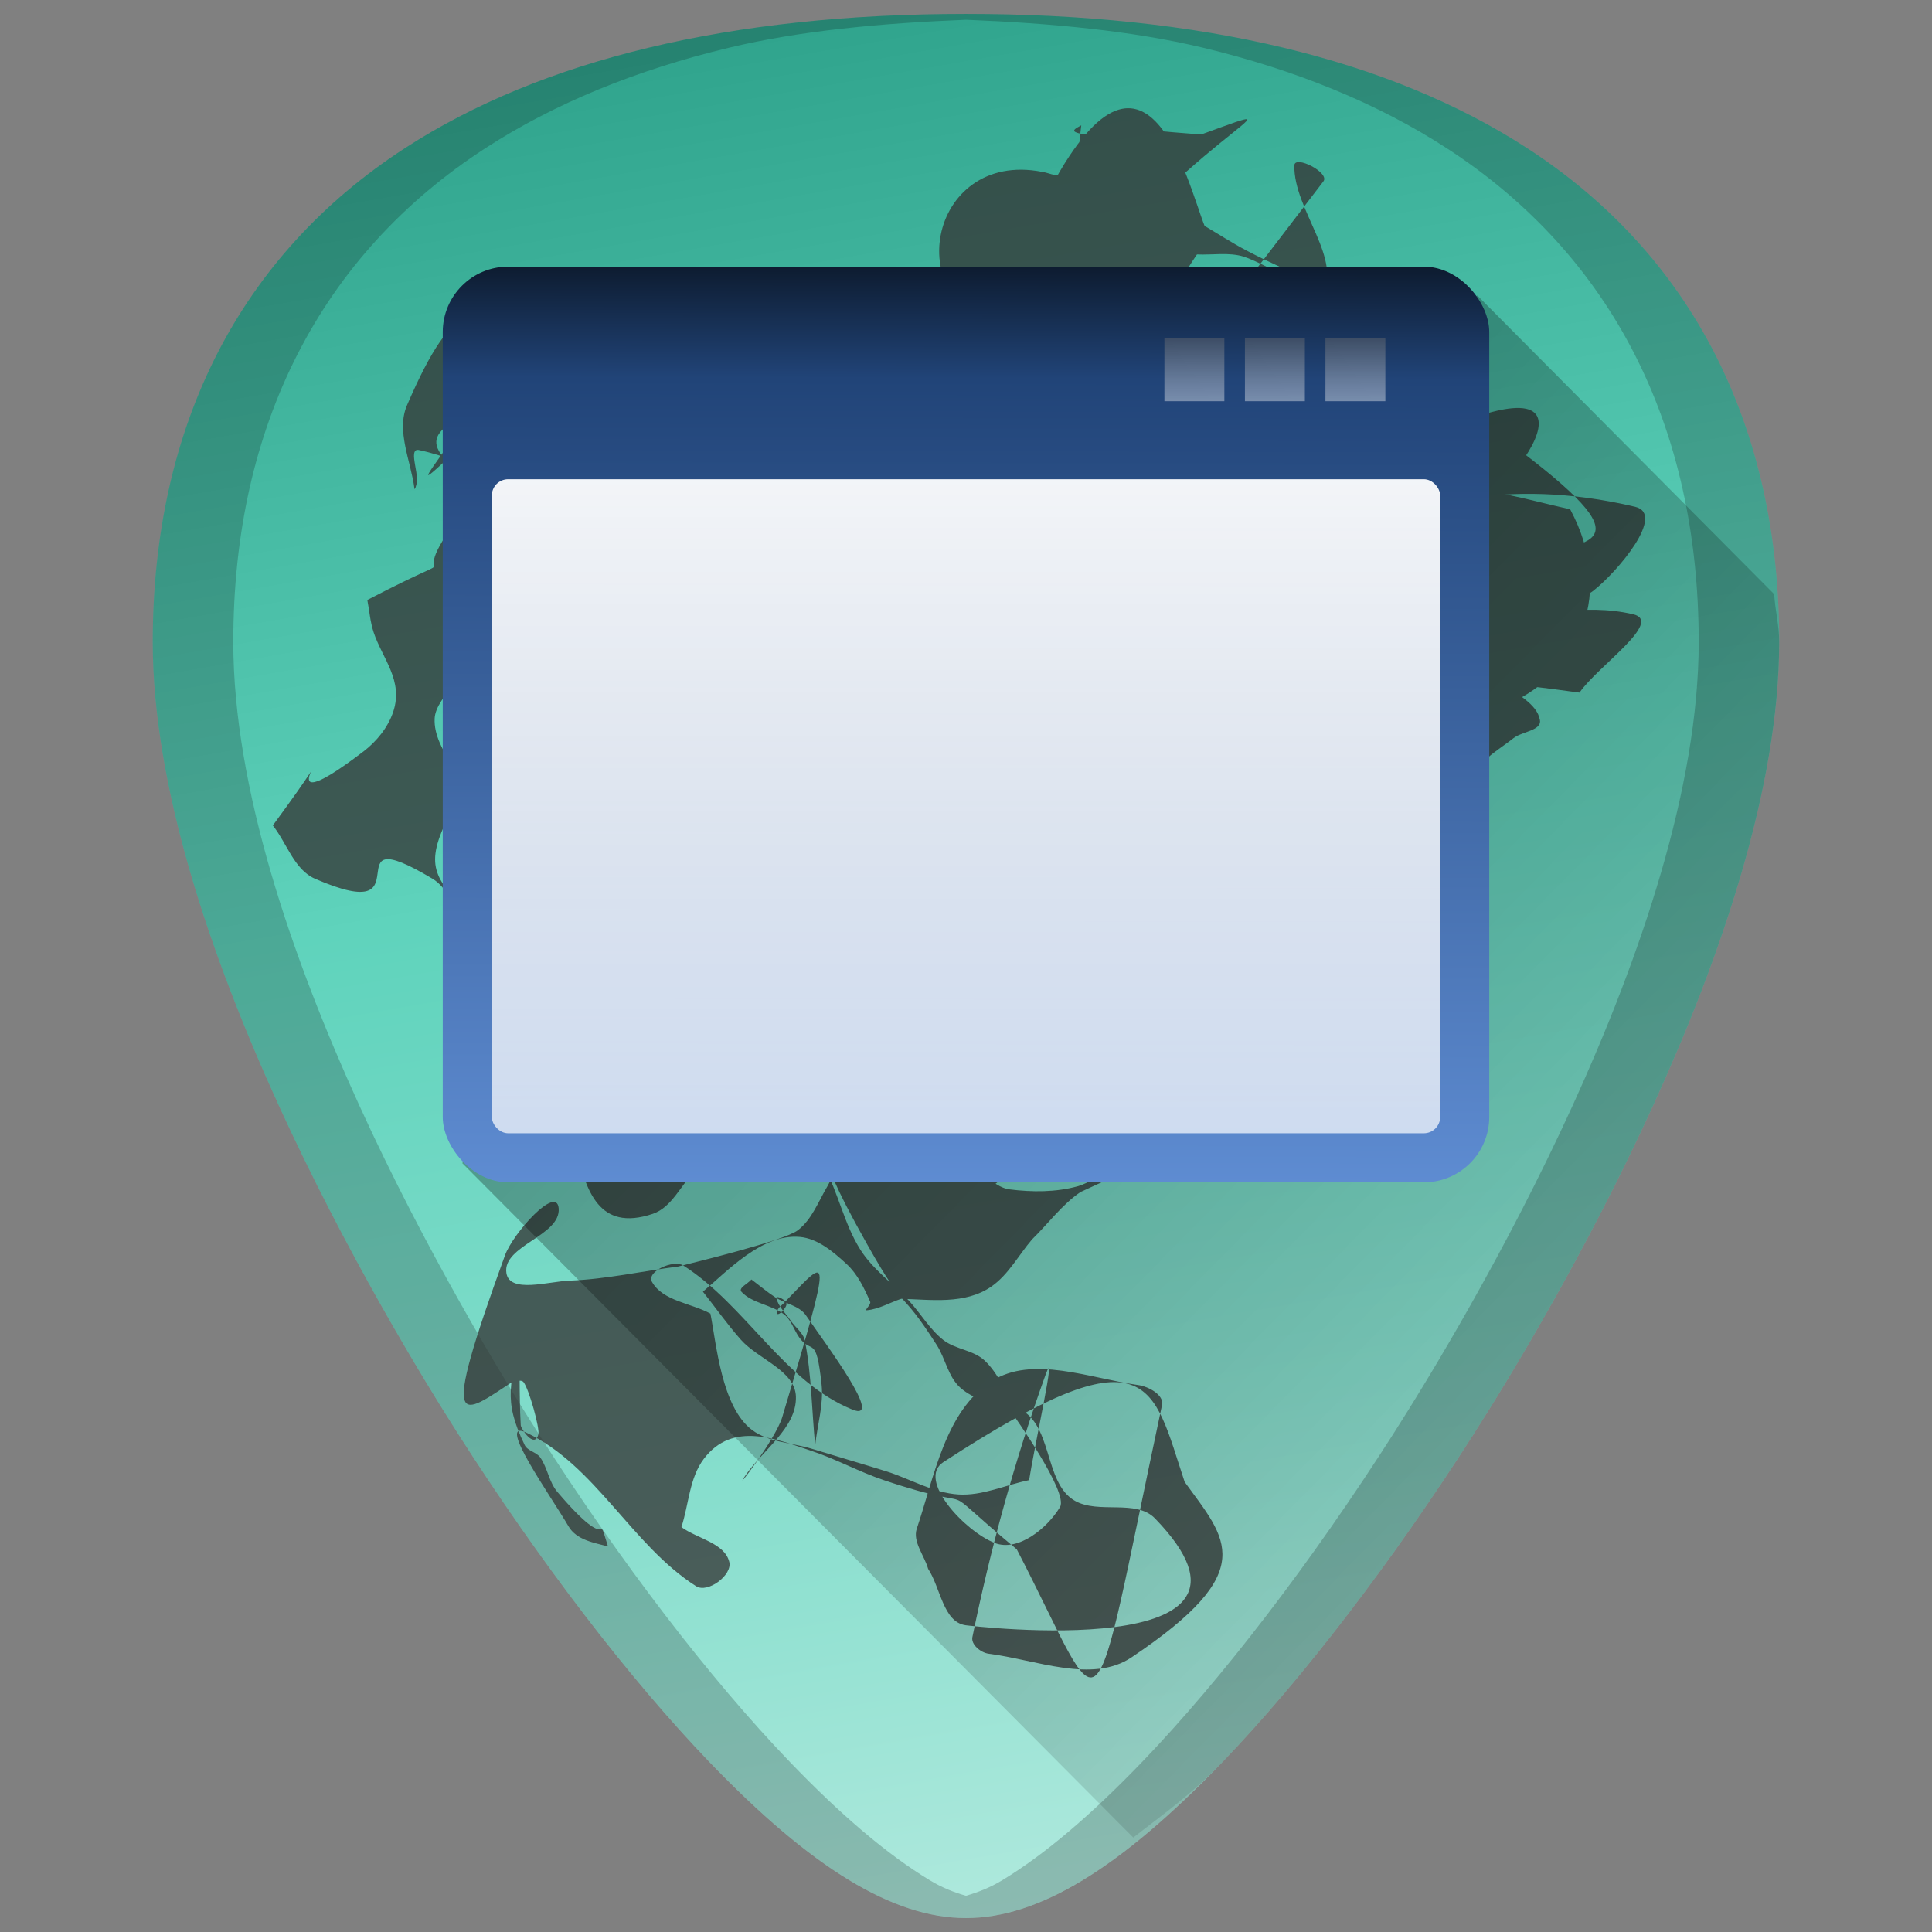 <?xml version="1.0" encoding="UTF-8" standalone="no"?>
<!-- Generator: Adobe Illustrator 19.0.0, SVG Export Plug-In . SVG Version: 6.00 Build 0)  -->

<svg
   xmlns:dc="http://purl.org/dc/elements/1.1/"
   xmlns:cc="http://creativecommons.org/ns#"
   xmlns:rdf="http://www.w3.org/1999/02/22-rdf-syntax-ns#"
   xmlns:svg="http://www.w3.org/2000/svg"
   xmlns="http://www.w3.org/2000/svg"
   xmlns:xlink="http://www.w3.org/1999/xlink"
   xmlns:sodipodi="http://sodipodi.sourceforge.net/DTD/sodipodi-0.dtd"
   xmlns:inkscape="http://www.inkscape.org/namespaces/inkscape"
   version="1.1"
   id="Capa_1"
   x="0px"
   y="0px"
   viewBox="0 0 48 48"
   xml:space="preserve"
   sodipodi:docname="openbox.svg"
   width="48"
   height="48"
   inkscape:version="0.92.3 (2405546, 2018-03-11)"><rect x="0" y="0" width="48" height="48" fill="#808080" stroke="none"/><defs
   id="defs39"><linearGradient
     id="linearGradient969"
     inkscape:collect="always"><stop
       id="stop965"
       offset="0"
       style="stop-color:#666666;stop-opacity:1" /><stop
       id="stop967"
       offset="1"
       style="stop-color:#ffffff;stop-opacity:1" /></linearGradient><linearGradient
     inkscape:collect="always"
     id="linearGradient895"><stop
       style="stop-color:#000000;stop-opacity:1;"
       offset="0"
       id="stop891" /><stop
       style="stop-color:#000000;stop-opacity:0"
       offset="1"
       id="stop893" /></linearGradient><linearGradient
     inkscape:collect="always"
     id="linearGradient877"><stop
       style="stop-color:#2ca089;stop-opacity:1"
       offset="0"
       id="stop873" /><stop
       id="stop881"
       offset="0.448"
       style="stop-color:#5fd3bc;stop-opacity:1" /><stop
       style="stop-color:#87decd;stop-opacity:1"
       offset="0.76"
       id="stop883" /><stop
       style="stop-color:#afe9dd;stop-opacity:1"
       offset="1"
       id="stop875" /></linearGradient><clipPath
     clipPathUnits="userSpaceOnUse"
     id="clipPath1443"><rect
       ry="1.453"
       y="3"
       x="2"
       height="43"
       width="43"
       id="rect1445"
       style="fill:#4dc7c9;fill-opacity:1;stroke:none;stroke-width:0.199;stroke-linejoin:round;stroke-miterlimit:4;stroke-dasharray:none;stroke-opacity:0" /></clipPath><linearGradient
     x1="24"
     y1="13"
     x2="24"
     y2="40"
     id="linearGradient5587"
     xlink:href="#linearGradient6457"
     gradientUnits="userSpaceOnUse"
     gradientTransform="matrix(0.62,0,0,0.602,9.118,4.082)" /><linearGradient
     id="linearGradient6457"><stop
       id="stop6459"
       style="stop-color:white;stop-opacity:0.941"
       offset="0" /><stop
       id="stop6461"
       style="stop-color:white;stop-opacity:0.706"
       offset="1" /></linearGradient><linearGradient
     x1="21.866"
     y1="8.576"
     x2="21.78"
     y2="39.924"
     id="linearGradient5593"
     xlink:href="#linearGradient2781"
     gradientUnits="userSpaceOnUse"
     gradientTransform="matrix(0.788,0,0,0.746,4.303,-0.088)" /><linearGradient
     id="linearGradient2781"><stop
       id="stop2783"
       style="stop-color:#0b1728;stop-opacity:1"
       offset="0" /><stop
       id="stop6301"
       style="stop-color:#214478;stop-opacity:1"
       offset="0.132" /><stop
       id="stop2785"
       style="stop-color:#5f8dd3;stop-opacity:1"
       offset="1" /></linearGradient><linearGradient
     inkscape:collect="always"
     xlink:href="#linearGradient877"
     id="linearGradient879"
     x1="19.419"
     y1="-0.941"
     x2="27.828"
     y2="47.153"
     gradientUnits="userSpaceOnUse" /><linearGradient
     inkscape:collect="always"
     xlink:href="#linearGradient895"
     id="linearGradient930"
     gradientUnits="userSpaceOnUse"
     x1="11.595"
     y1="7.834"
     x2="48.596"
     y2="44.257" /><linearGradient
     inkscape:collect="always"
     xlink:href="#linearGradient969"
     id="linearGradient963"
     x1="33.685"
     y1="8.269"
     x2="33.698"
     y2="10.04"
     gradientUnits="userSpaceOnUse" /><linearGradient
     gradientTransform="translate(-2)"
     inkscape:collect="always"
     xlink:href="#linearGradient969"
     id="linearGradient963-2"
     x1="33.685"
     y1="8.269"
     x2="33.698"
     y2="10.04"
     gradientUnits="userSpaceOnUse" /><linearGradient
     gradientTransform="translate(-4)"
     inkscape:collect="always"
     xlink:href="#linearGradient969"
     id="linearGradient963-2-7"
     x1="33.685"
     y1="8.269"
     x2="33.698"
     y2="10.04"
     gradientUnits="userSpaceOnUse" /></defs><sodipodi:namedview
   pagecolor="#ffffff"
   bordercolor="#666666"
   borderopacity="1"
   objecttolerance="10"
   gridtolerance="10"
   guidetolerance="10"
   inkscape:pageopacity="0"
   inkscape:pageshadow="2"
   inkscape:window-width="1366"
   inkscape:window-height="719"
   id="namedview37"
   showgrid="false"
   showguides="true"
   inkscape:guide-bbox="true"
   inkscape:zoom="3.7565048"
   inkscape:cx="24"
   inkscape:cy="24"
   inkscape:window-x="0"
   inkscape:window-y="25"
   inkscape:window-maximized="1"
   inkscape:current-layer="Capa_1"
   inkscape:snap-global="true"
   inkscape:snap-smooth-nodes="true" />


<g
   id="g6"
   transform="translate(0,-464)">
</g>
<g
   id="g8"
   transform="translate(0,-464)">
</g>
<g
   id="g10"
   transform="translate(0,-464)">
</g>
<g
   id="g12"
   transform="translate(0,-464)">
</g>
<g
   id="g14"
   transform="translate(0,-464)">
</g>
<g
   id="g16"
   transform="translate(0,-464)">
</g>
<g
   id="g18"
   transform="translate(0,-464)">
</g>
<g
   id="g20"
   transform="translate(0,-464)">
</g>
<g
   id="g22"
   transform="translate(0,-464)">
</g>
<g
   id="g24"
   transform="translate(0,-464)">
</g>
<g
   id="g26"
   transform="translate(0,-464)">
</g>
<g
   id="g28"
   transform="translate(0,-464)">
</g>
<g
   id="g30"
   transform="translate(0,-464)">
</g>
<g
   id="g32"
   transform="translate(0,-464)">
</g>
<g
   id="g34"
   transform="translate(0,-464)">
</g>
<g
   id="g889"><path
     id="path834"
     d="m 24.001,0.346 c -5.833,0 -10.522,1.12 -13.936,3.332 -4.101,2.657 -6.27,6.902 -6.27,12.271 0,7.227 5.806,16.885 7.586,19.674 2.032,3.183 4.25,6.08 6.246,8.156 2.542,2.644 4.568,3.875 6.373,3.875 1.805,0 3.829,-1.231 6.371,-3.875 1.996,-2.076 4.214,-4.973 6.246,-8.156 C 38.398,32.835 44.204,23.176 44.204,15.949 44.204,10.579 42.038,6.335 37.937,3.678 34.523,1.466 29.834,0.346 24.001,0.346 Z"
     style="fill:url(#linearGradient879);fill-opacity:1;stroke-width:0.092"
     inkscape:connector-curvature="0" /><path
     inkscape:connector-curvature="0"
     id="path4588"
     d="m 24.001,0.346 c -5.833,0 -10.522,1.12 -13.936,3.332 -4.101,2.657 -6.27,6.902 -6.27,12.271 0,7.227 5.806,16.885 7.586,19.674 2.032,3.183 4.25,6.08 6.246,8.156 2.542,2.644 4.568,3.875 6.373,3.875 1.805,0 3.829,-1.231 6.371,-3.875 1.996,-2.076 4.214,-4.973 6.246,-8.156 C 38.398,32.835 44.204,23.176 44.204,15.949 44.204,10.579 42.038,6.335 37.937,3.678 34.523,1.466 29.834,0.346 24.001,0.346 Z m 0,0.145 c 2.112,0.085 4.119,0.272 5.875,0.691 1.164,0.278 2.253,0.627 3.264,1.043 1.011,0.416 1.944,0.9 2.797,1.453 1.025,0.664 1.929,1.428 2.709,2.283 0.78,0.855 1.436,1.804 1.963,2.836 0.527,1.032 0.926,2.149 1.193,3.344 0.267,1.195 0.402,2.466 0.402,3.809 0,1.807 -0.363,3.765 -0.936,5.73 -0.572,1.965 -1.352,3.938 -2.189,5.771 -1.674,3.667 -3.571,6.778 -4.461,8.172 -2.032,3.183 -4.25,6.08 -6.246,8.156 -1.271,1.322 -2.414,2.291 -3.463,2.93 -0.319,0.194 -0.618,0.307 -0.91,0.391 -0.292,-0.084 -0.59,-0.197 -0.908,-0.391 -1.05,-0.638 -2.192,-1.608 -3.463,-2.93 -1.996,-2.076 -4.214,-4.973 -6.246,-8.156 C 12.492,34.229 10.595,31.118 8.921,27.451 8.084,25.618 7.304,23.645 6.731,21.68 6.159,19.714 5.796,17.756 5.796,15.949 c 0,-1.342 0.135,-2.614 0.402,-3.809 C 6.466,10.946 6.866,9.829 7.394,8.797 7.921,7.765 8.576,6.816 9.356,5.961 10.136,5.105 11.04,4.342 12.065,3.678 c 0.853,-0.553 1.786,-1.037 2.797,-1.453 1.011,-0.416 2.1,-0.765 3.264,-1.043 1.756,-0.42 3.763,-0.607 5.875,-0.691 z"
     style="opacity:0.2;fill:#000000;stroke-width:0.092" /><g
     style="opacity:0.76"
     transform="matrix(0.862,0.166,-0.164,0.852,39.518,3.909)"
     id="g876"><path
       style="opacity:1;fill:#333333;fill-opacity:1;stroke:none;stroke-width:1.002;stroke-miterlimit:4;stroke-dasharray:none;stroke-opacity:1"
       id="path864"
       d="m -9.245,29.788 c -0.224,0.294 -1.984,2.671 -2.295,2.771 -0.765,0.246 -1.598,-0.168 -2.398,-0.241 -0.745,-0.068 -1.498,-0.289 -2.238,-0.179 -0.649,0.096 -1.194,0.549 -1.809,0.779 -0.489,0.183 -0.999,0.304 -1.498,0.456 -0.31,0.471 -0.441,1.132 -0.931,1.412 -1.425,0.814 -1.967,-0.34 -2.445,-1.306 -0.227,-0.459 -0.203,-1.037 -0.503,-1.452 -0.235,-0.325 -0.675,-0.432 -1.013,-0.648 -0.239,-0.387 -0.478,-0.774 -0.717,-1.161 -1.142,-1.87 -0.476,-1.048 -2.112,-2.604 -0.374,-0.356 -0.642,-0.884 -1.127,-1.062 -3.243,-1.189 0.197,1.415 -3.258,0.639 -0.629,-0.141 -0.973,-0.847 -1.46,-1.27 1.819,-3.87 -0.52,0.427 2.122,-2.57 0.313,-0.355 0.555,-0.811 0.616,-1.281 0.121,-0.937 -0.583,-1.427 -0.972,-2.13 -0.151,-0.273 -0.231,-0.581 -0.346,-0.871 3.068,-2.456 0.644,-0.018 2.265,-3.137 0.288,-0.554 0.686,-1.054 1.121,-1.502 0.354,-0.364 0.963,-0.472 1.223,-0.908 0.307,-0.514 0.146,-1.201 0.367,-1.757 0.292,-0.732 0.77,-1.375 1.155,-2.063 5.879,3.014 7.93,2.416 -2.773,7.186 -0.471,0.21 -0.525,-0.9 -0.886,-1.268 -0.212,-0.217 -1.074,-0.33 -0.794,-0.446 6.986,-2.883 11.545,-2.534 8.176,-2.762 2.641,-1.548 3.628,-2.204 -4.81,5.436 -0.194,0.175 -0.107,-1.139 -0.145,-1.215 -0.031,-0.064 -0.247,-0.065 -0.212,-0.004 0.134,0.241 0.368,0.41 0.553,0.615 0.567,-0.112 1.305,0.084 1.701,-0.337 2.34,-2.489 1.657,-2.831 1.271,-5.298 -0.026,-0.169 0.115,0.325 0.135,0.495 0.057,0.496 0.437,1.134 0.092,1.495 -0.879,0.92 -2.214,1.255 -3.321,1.882 0.736,1.934 2.302,3.498 2.99,5.454 0.433,1.229 0.253,2.636 0.766,3.834 0.427,0.997 1.331,1.712 1.982,2.579 1.974,2.633 0.616,1.269 3.084,3.311 0.594,0.621 1.242,1.195 1.781,1.863 0.544,0.673 0.869,1.513 1.458,2.147 0.458,0.493 1.098,0.778 1.636,1.181 0.39,0.293 0.716,0.681 1.149,0.907 0.385,0.202 0.889,0.119 1.257,0.353 0.449,0.285 0.738,0.766 1.107,1.149 1.143,0.168 1.16,1.965 2.155,2.308 0.732,0.252 1.689,-0.386 2.321,0.062 4.734,3.353 -4.586,4.024 -4.696,4.029 -0.642,0.026 -0.893,-0.923 -1.34,-1.384 -0.176,-0.357 -0.582,-0.677 -0.529,-1.072 0.21,-1.56 0.158,-3.446 1.286,-4.543 0.993,-0.965 2.714,-0.616 4.098,-0.689 0.294,-0.016 0.776,0.137 0.77,0.431 -0.203,10.214 0.261,9.363 -3.265,4.845 -2.991,-1.665 -0.757,-0.775 -4.07,-1.226 -0.728,-0.099 -1.434,-0.335 -2.163,-0.43 -1.017,-0.134 -2.347,-0.433 -2.95,0.81 -0.299,0.616 -0.171,1.358 -0.256,2.037 0.505,0.24 1.283,0.211 1.516,0.719 0.162,0.355 -0.429,1.008 -0.792,0.863 -2.012,-0.805 -3.443,-2.859 -5.542,-3.399 -0.945,-0.243 1.036,1.663 1.673,2.403 0.302,0.351 0.81,0.325 1.207,0.355 -0.57,-1.068 0.267,0.335 -1.7,-1.26 -0.283,-0.23 -0.398,-0.618 -0.657,-0.874 -0.134,-0.132 -0.388,-0.113 -0.5,-0.265 -0.892,-1.209 -0.666,-1.632 -0.749,-3.152 0.178,0.872 0.32,1.753 0.534,2.617 0.024,0.099 0.511,0.597 0.538,0.163 0.011,-0.184 -0.503,-1.224 -0.691,-1.391 -0.069,-0.061 -0.183,0.011 -0.274,0.016 -1.293,1.264 -1.792,2.04 -0.921,-3.478 0.106,-0.671 1.06,-2.271 1.241,-1.616 0.211,0.763 -1.368,1.354 -1.107,2.102 0.198,0.567 1.212,0.01 1.796,-0.127 1.008,-0.237 1.964,-0.658 2.947,-0.986 0.319,-0.154 2.788,-1.286 3.124,-1.662 0.338,-0.379 0.421,-0.926 0.592,-1.404 0.179,-0.502 0.048,-1.189 0.455,-1.533 0.384,-0.324 1.014,-0.235 1.504,-0.121 0.351,0.082 0.565,0.446 0.848,0.669 2.133,0.77 -0.623,-0.002 1.163,-0.177 0.376,-0.037 0.725,0.29 1.102,0.266 0.646,-0.042 1.309,-0.168 1.887,-0.459 0.571,-0.287 2.558,-2.187 3.034,-2.627 0.413,-0.688 0.953,-1.313 1.238,-2.063 1.8,-4.734 -0.945,-0.018 1.1,-3.603 0.262,-0.407 0.524,-0.815 0.787,-1.222 0.411,-0.171 0.956,-0.164 1.232,-0.512 0.216,-0.272 1.55e-4,-0.695 2.32e-4,-1.042 0.557,-0.246 0.99,-0.376 1.047,-1.347 0.027,-0.453 -0.333,-0.864 -0.63,-1.207 -0.069,-0.08 -1.97,-1.278 -1.918,-1.596 0.096,-0.584 0.803,-0.869 1.204,-1.303 0.824,-1.137 1.79,-1.528 0.085,-2.59 -0.572,-0.356 -1.395,-0.993 -1.935,-0.59 -0.811,0.607 -2.085,2.755 -1.076,2.841 2.822,0.243 5.37,-2.334 8.201,-2.229 0.904,0.034 -0.712,1.663 -1.068,2.494 -8.645,0.457 -2.241,1.489 -5.088,-1.47 -0.193,-0.2 -0.627,-0.105 -0.829,0.086 -0.377,0.356 -0.251,1.595 -0.723,1.379 -4.738,-2.172 -3.815,-2.492 -2.266,-4.411 1.062,-0.336 2.501,-0.128 3.185,-1.007 C -2.735,9.129 -3.743,8.397 -4.092,7.785 -4.431,7.19 -4.699,6.507 -5.229,6.074 -5.683,5.702 -8.451,4.741 -9.113,4.67 c -0.438,-0.047 -0.872,0.128 -1.308,0.192 -2.014,4.691 3.28,1.722 3.691,0.548 0.426,-1.215 -1.241,-2.308 -1.46,-3.577 -0.053,-0.308 1.032,0.008 0.893,0.288 -4.736,9.589 -4.544,9.491 -4.479,5.923 0.169,0.271 0.494,0.147 0.718,0.272 0.07,0.039 0.227,0.132 0.162,0.18 -0.086,0.062 -0.229,-0.144 -0.309,-0.074 -1.323,1.171 0.946,0.186 -1.072,0.885 -0.598,-0.373 -1.403,-0.932 -2.094,-1.158 -0.259,-0.085 -0.541,-0.075 -0.811,-0.113 -3.294,-0.009 -3.28,-4.667 0.013,-4.658 v 0 c 0.177,-0.014 0.395,0.073 0.532,-0.041 0.497,-0.41 0.337,-0.957 0.31,-1.479 -0.079,0.07 -0.255,0.189 -0.118,0.223 0.119,0.029 0.246,0.009 0.368,-0.005 0.255,-0.029 0.512,-0.059 0.761,-0.122 2.185,-0.556 -0.285,-0.178 2.37,-0.487 3.13,-1.89 -0.522,0.16 -3.327,6.389 -0.124,0.275 0.942,0.499 0.882,0.203 -0.272,-1.332 -1.962,-2.438 -1.605,-3.75 1.744,-6.407 3.925,-1.409 4.635,-0.291 0.431,0.155 0.856,0.331 1.294,0.465 1.594,0.488 2.488,0.454 3.865,1.567 0.554,0.448 0.917,1.092 1.376,1.637 0.228,0.664 0.157,1.528 0.683,1.993 1.015,0.897 2.421,1.214 3.631,1.821 1.871,-0.782 3.221,-0.992 -2.196,-3.504 -0.94,-0.436 0.086,2.434 0.356,2.338 0.886,-0.318 3.61,-5.82 -2.696,-0.84 -1.962,5.859 -0.646,-0.241 7.156,0.09 0.897,0.038 -0.134,1.916 -0.721,2.596 -0.438,0.506 -1.359,0.171 -1.948,0.49 -1.798,0.974 -0.852,1.361 -0.036,2.559 0.4,0.29 1.028,0.407 1.2,0.87 0.105,0.284 -0.44,0.417 -0.637,0.647 -0.316,0.37 -0.706,0.704 -0.898,1.151 -0.183,0.425 -0.311,0.929 -0.19,1.376 1.247,4.594 1.259,-1.459 0.867,3.933 -1.726,0.043 -1.18,-0.009 -2.652,0.146 -0.435,0.046 -0.955,-0.118 -1.305,0.145 -0.423,0.318 -0.575,0.899 -0.749,1.398 -1.685,4.849 1.016,-0.655 -1.636,4.294 -1.862,1.951 -0.849,1.061 -3.045,2.666 -0.45,0.459 -0.727,1.061 -1.091,1.592 -0.291,0.514 -0.465,1.114 -0.873,1.541 -0.637,0.666 -1.629,0.702 -2.447,0.84 -0.297,0.169 -0.564,0.411 -0.892,0.508 -0.084,0.025 0.094,-0.186 0.045,-0.258 -0.237,-0.348 -0.498,-0.707 -0.855,-0.931 -0.433,-0.271 -0.938,-0.563 -1.447,-0.51 -1.074,0.112 -1.834,1.362 -2.4,2.064 0.437,0.381 0.853,0.788 1.31,1.144 0.592,0.461 1.674,0.571 1.836,1.304 0.194,0.881 -0.648,1.684 -0.993,2.517 -0.256,0.616 0.656,-1.202 0.723,-1.865 0.516,-5.127 0.437,-4.771 -0.508,-3.306 -0.065,0.134 -0.23,0.257 -0.196,0.403 0.029,0.123 0.246,-0.187 0.217,-0.31 -0.024,-0.106 -0.357,-0.197 -0.311,-0.098 0.105,0.23 0.342,0.372 0.519,0.553 0.163,0.166 0.414,0.272 0.5,0.488 0.371,0.93 0.563,1.922 0.845,2.883 -0.05,-0.583 0.021,-1.19 -0.149,-1.75 -0.426,-1.405 -0.425,-0.76 -0.879,-1.205 -0.183,-0.179 -0.304,-0.436 -0.531,-0.555 -0.405,-0.211 -0.941,-0.136 -1.309,-0.406 -0.122,-0.089 0.139,-0.268 0.208,-0.402 0.251,0.123 0.495,0.262 0.753,0.37 0.313,0.13 0.717,0.104 0.956,0.344 0.706,0.704 2.77,2.593 1.792,2.397 -2.059,-0.413 -3.516,-2.353 -5.465,-3.134 -0.311,-0.125 -1.002,0.37 -0.787,0.628 0.403,0.482 1.196,0.384 1.794,0.576 0.324,0.801 0.802,2.561 1.778,3.046 0.531,0.264 1.178,0.141 1.768,0.206 0.726,0.08 1.454,0.147 2.18,0.23 0.713,0.081 1.425,0.354 2.136,0.261 0.675,-0.088 1.257,-0.524 1.886,-0.786 -0.035,-1.017 0.051,-4.057 -0.106,-3.051 -0.4,2.569 -0.601,5.174 -0.63,7.773 -0.002,0.22 0.32,0.392 0.539,0.378 1.347,-0.087 3.04,0.285 3.992,-0.671 3.131,-3.142 2.004,-3.829 0.538,-5.221 -1.432,-2.576 -1.749,-4.192 -6.813,0.751 -0.652,0.636 0.971,1.832 1.867,1.995 0.693,0.126 1.377,-0.701 1.616,-1.364 0.167,-0.464 -1.817,-2.362 -1.876,-2.425 -0.511,-0.131 -1.083,-0.118 -1.534,-0.392 -0.396,-0.24 -0.566,-0.735 -0.883,-1.073 -1.395,-1.487 -0.944,-0.632 -2.454,-2.432 -2.748,-3.276 -0.18,-1.04 -3.601,-3.62 -1.538,-1.314 -2.131,-1.612 -3.204,-3.399 -2.021,-3.365 -0.893,-2.59 -2.833,-6.334 -3.336,-6.439 -0.673,0.529 -2.804,-5.6 -1.427,-0.325 -2.819,-0.95 -4.282,-0.975 -0.304,-0.005 0.093,0.602 0.115,0.905 0.005,0.068 -0.013,0.267 -0.034,0.202 -0.248,-0.758 -0.822,-1.523 -0.652,-2.302 0.751,-3.445 1.42,-3.185 3.772,-3.933 0.364,0.023 0.748,-0.051 1.092,0.068 0.213,0.073 0.258,0.509 0.481,0.475 0.328,-0.051 0.539,-0.402 0.742,-0.665 0.131,-0.17 0.382,-0.757 0.236,-0.6 -4.857,5.229 -6.16,8.199 -4.924,5.468 1.728,-2.664 -0.396,0.454 7.89,-3.071 0.172,-0.073 -0.318,-0.209 -0.436,-0.355 -0.247,-0.305 -0.3,-1.162 -0.648,-0.982 -9.803,5.079 -8.533,4.142 -2.52,6.85 0.291,-1.134 1.166,-2.559 -1.026,-2.948 -0.481,-0.085 -0.846,0.508 -1.193,0.852 -0.726,0.723 -1.779,1.987 -1.222,3.2 0.291,0.632 1.046,0.918 1.569,1.378 -0.106,0.274 -0.18,0.563 -0.318,0.822 -0.255,0.48 -1.136,1.468 -1.052,2.093 0.064,0.474 0.413,0.885 0.753,1.222 1.477,1.462 1.192,1.308 2.405,0.69 -0.501,-0.133 -1.024,-0.599 -1.502,-0.399 -0.483,0.202 -0.661,0.851 -0.791,1.359 -0.391,1.529 0.193,1.649 1.168,2.582 1.572,1.502 0.876,0.945 2.661,2.057 0.372,0.223 0.772,0.406 1.116,0.67 0.322,0.248 0.518,0.649 0.868,0.856 0.346,0.204 0.77,0.226 1.155,0.339 0.289,-0.079 0.585,-0.335 0.868,-0.236 0.716,0.249 -3.986,3.543 0.9,2.09 0.483,-0.176 0.97,-0.342 1.449,-0.529 1.294,-0.506 2.563,-0.678 2.88,-2.364 0.089,-0.475 -0.153,-1.023 -0.498,-1.363 -0.376,-0.37 -0.946,1.635 -1.375,0.784 0,-5.527 7.817,-5.527 7.817,0 z"
       inkscape:connector-curvature="0" /><path
       style="opacity:1;fill:#333333;fill-opacity:1;stroke:none;stroke-width:1.002;stroke-miterlimit:4;stroke-dasharray:none;stroke-opacity:1"
       id="path862"
       d="m -4.752,14.86 c 0.3,-0.027 0.722,0.164 0.9,-0.08 0.183,-0.25 -0.09,-0.615 -0.176,-0.912 C -4.398,12.598 -4.747,11.679 -5.982,10.868 -6.777,10.346 -7.761,10.194 -8.631,9.809 -9.615,9.374 -10.57,8.877 -11.539,8.41 -13.847,7.338 -14.607,6.446 -17.162,7.101 c -0.701,0.179 -1.284,0.674 -1.879,1.086 -0.682,0.473 -1.36,0.967 -1.941,1.56 -0.167,0.171 -2.121,2.763 -2.503,3.269 2.356,2.416 1.319,2.479 3.179,-0.748 0.203,-0.352 -0.452,0.678 -0.635,1.041 -0.269,0.533 -0.477,1.094 -0.718,1.64 -0.172,0.39 -0.426,0.751 -0.523,1.166 -0.075,0.32 0.013,0.658 0.02,0.987 0.856,1.128 0.485,0.284 0.488,1.379 3.87e-4,0.148 0.113,0.293 0.077,0.437 -0.06,0.244 -0.347,0.417 -0.35,0.669 -0.006,0.685 0.831,1.166 1.225,1.496 1.873,-0.579 0.456,-0.053 2.061,-0.869 0.27,-0.138 0.538,-0.453 0.83,-0.373 0.305,0.083 0.418,0.48 0.574,0.756 0.291,0.513 0.359,1.166 0.761,1.599 0.295,0.318 0.798,0.342 1.197,0.513 0.464,-0.049 0.928,-0.098 1.393,-0.146 0.372,0.074 0.737,0.223 1.117,0.222 2.898,0.299 1.089,-0.358 0.822,-0.253 -0.046,0.018 0.018,0.148 0.065,0.133 0.126,-0.042 0.204,-0.171 0.306,-0.256 0.304,-0.193 0.556,-0.625 0.913,-0.578 6.116,0.805 -0.593,3.483 -1.01,7.681 -0.114,1.148 2.189,-0.88 3.032,-1.668 -0.044,-1.314 -0.335,-0.899 0.39,-1.47 -0.254,-0.325 0.415,-0.454 0.464,-0.28 0.054,0.193 -0.167,0.371 -0.192,0.57 -0.022,0.172 0.041,0.344 0.053,0.517 0.085,1.224 -0.283,1.057 -1.134,2.96 -3.772,4.465 -10.087,-0.869 -6.315,-5.334 v 0 c -0.203,0.814 -0.402,1.629 -0.608,2.442 -0.002,0.008 -0.024,0.013 -0.017,0.016 0.061,0.03 0.126,0.054 0.192,0.07 0.056,0.014 0.211,0.062 0.173,0.018 -0.698,-0.778 -0.383,0.354 -0.505,-1.191 0.218,-0.349 0.534,-0.654 0.653,-1.048 0.179,-0.595 -0.198,-1.39 0.218,-1.852 0.9,-0.999 3.508,-3.506 3.402,-2.166 -0.2,2.541 -7.958,8.677 -0.835,7.741 0.35,-0.046 0.197,-0.677 0.295,-1.016 -1.306,0.168 -0.808,0.271 -2.12,-0.325 -0.449,-0.204 -1.096,-0.22 -1.327,-0.656 -0.171,-0.322 0.355,-0.644 0.451,-0.995 0.229,-0.836 -0.042,-1.202 -0.303,-2.025 -0.398,-0.029 -0.81,-0.195 -1.193,-0.087 -0.556,0.158 -0.983,0.616 -1.511,0.853 -0.285,0.128 -0.62,0.355 -0.906,0.232 -0.269,-0.115 -0.254,-0.527 -0.389,-0.787 -0.723,-1.385 -0.348,-0.839 -1.536,-1.968 -1.173,-0.4 -1.775,-0.511 -2.812,-1.277 -0.468,-0.346 -0.869,-0.776 -1.276,-1.192 -0.366,-0.375 -0.881,-0.68 -1.04,-1.179 -0.156,-0.489 1.061,-1.336 1.228,-1.476 0.061,-0.546 0.358,-1.467 -0.461,-1.794 -0.379,-0.151 -0.808,0.118 -1.212,0.174 -0.171,0.024 -0.56,0.233 -0.513,0.067 1.079,-3.871 0.685,-3.152 3.689,-2.505 3.26,-2.55 -0.94,0.983 2.625,-3.187 1.037,-1.213 2.25,-2.07 3.856,-2.253 1.419,-0.162 4.618,0.394 5.832,0.564 2.132,1.48 2.809,2.39 5.45,2.624 0.794,0.07 1.582,-0.194 2.372,-0.304 0.203,-0.028 2.281,-0.375 2.575,-0.383 0.755,-0.022 1.509,0.044 2.264,0.066 3.433,4.291 -2.635,9.145 -6.068,4.855 z"
       inkscape:connector-curvature="0" /></g><path
     inkscape:connector-curvature="0"
     id="path889"
     d="m 28.156,45.654 c 0.717,-0.563 1.401,-1.029 2.215,-1.875 1.996,-2.076 4.214,-4.973 6.246,-8.156 0.89,-1.394 2.787,-4.505 4.461,-8.172 0.837,-1.833 1.619,-3.806 2.191,-5.771 0.572,-1.965 0.934,-3.924 0.934,-5.73 0,-0.419 -0.099,-0.784 -0.125,-1.189 L 36.705,7.342 11.482,28.895 Z"
     style="opacity:0.4;fill:url(#linearGradient930);fill-opacity:1;stroke:none;stroke-width:1px;stroke-linecap:butt;stroke-linejoin:miter;stroke-opacity:1" /><rect
     style="fill:url(#linearGradient5593);fill-opacity:1;stroke:none;stroke-width:0.813;stroke-miterlimit:4;stroke-dasharray:none;stroke-opacity:1"
     id="rect1887"
     y="6.625"
     x="11"
     ry="1.625"
     rx="1.625"
     height="22.75"
     width="26" /><rect
     style="fill:url(#linearGradient5587);fill-opacity:1;stroke:none;stroke-width:0.812"
     id="rect6287"
     y="11.906"
     x="12.219"
     ry="0.406"
     rx="0.406"
     height="16.25"
     width="23.562" /><rect
     y="8.408"
     x="32.93"
     height="1.56"
     width="1.489"
     id="rect932"
     style="opacity:0.4;fill:url(#linearGradient963);fill-opacity:1;stroke:none;stroke-width:0.766;stroke-miterlimit:4;stroke-dasharray:none;stroke-opacity:1" /><rect
     y="8.408"
     x="30.93"
     height="1.56"
     width="1.489"
     id="rect932-2"
     style="opacity:0.4;fill:url(#linearGradient963-2);fill-opacity:1;stroke:none;stroke-width:0.766;stroke-miterlimit:4;stroke-dasharray:none;stroke-opacity:1" /><rect
     y="8.408"
     x="28.93"
     height="1.56"
     width="1.489"
     id="rect932-2-3"
     style="opacity:0.4;fill:url(#linearGradient963-2-7);fill-opacity:1;stroke:none;stroke-width:0.766;stroke-miterlimit:4;stroke-dasharray:none;stroke-opacity:1" /></g></svg>